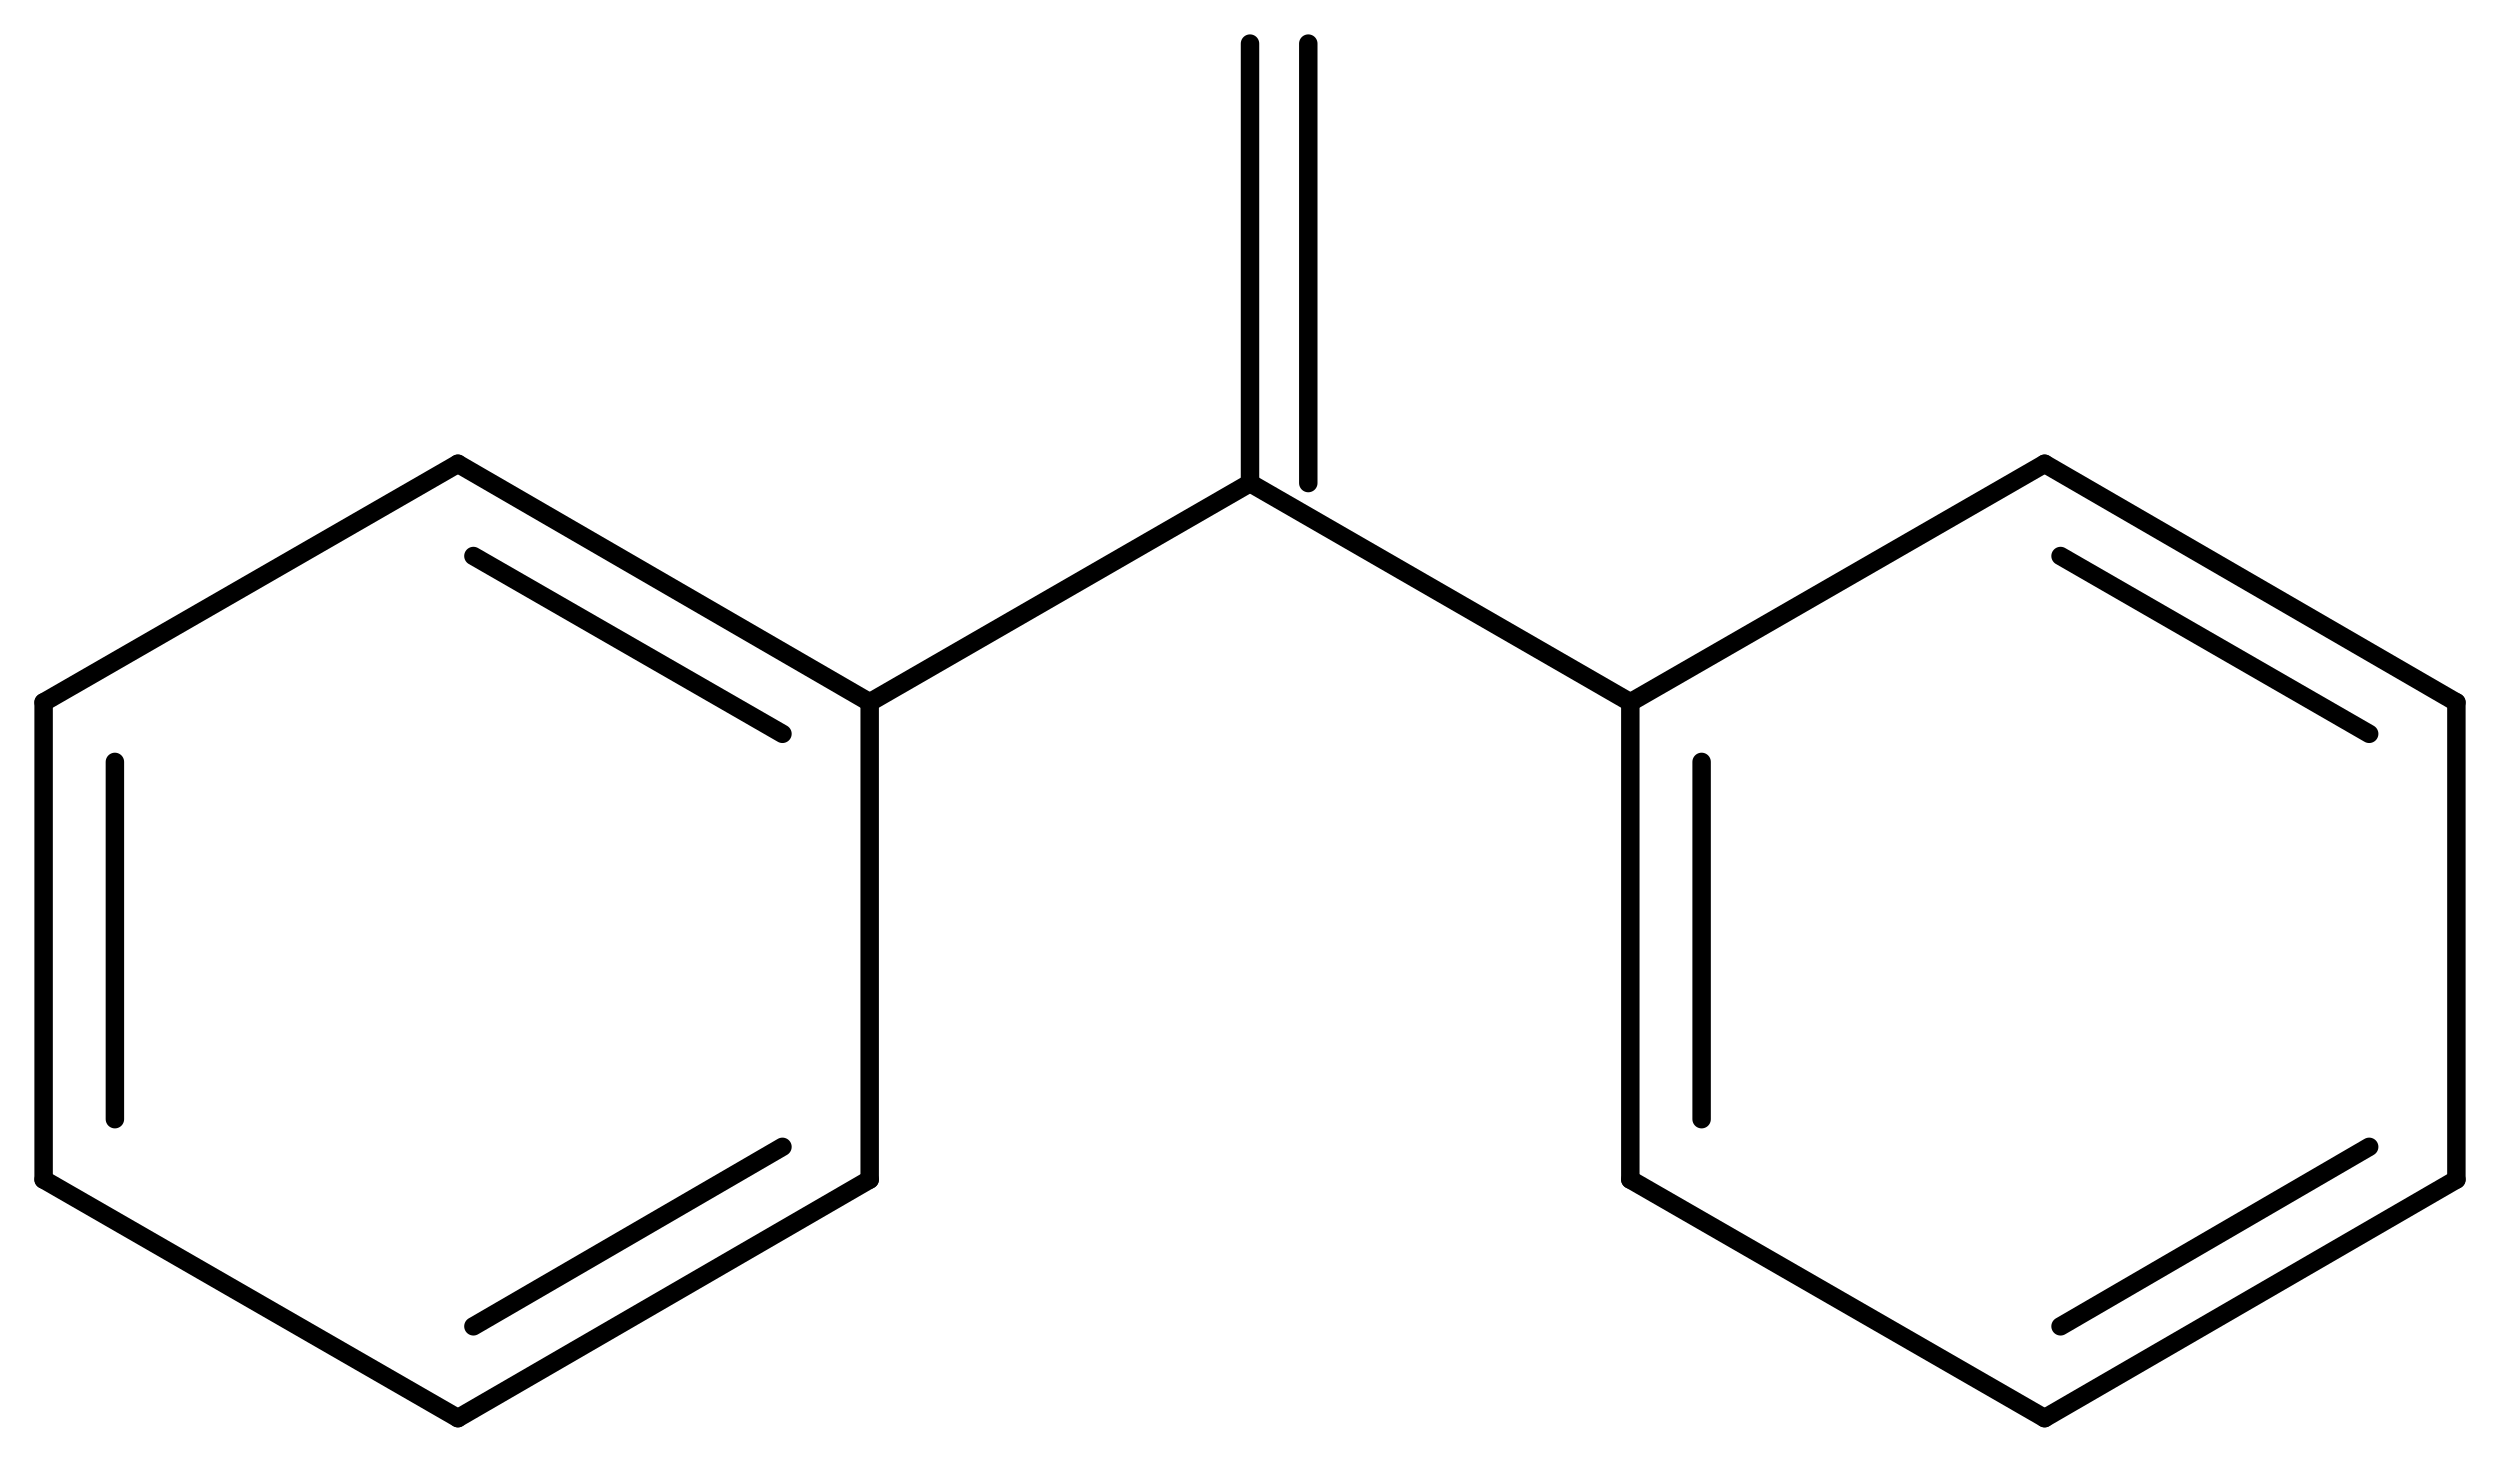 <svg width="178.86" viewBox="0 0 5962 3486" text-rendering="auto" stroke-width="1" stroke-opacity="1" stroke-miterlimit="10" stroke-linejoin="miter" stroke-linecap="square" stroke-dashoffset="0" stroke-dasharray="none" stroke="black" shape-rendering="auto" image-rendering="auto" height="104.58" font-weight="normal" font-style="normal" font-size="12" font-family="'Dialog'" fill-opacity="1" fill="black" color-rendering="auto" color-interpolation="auto" xmlns="http://www.w3.org/2000/svg"><g><g stroke="white" fill="white"><rect y="0" x="0" width="5962" stroke="none" height="3486"/></g><g transform="translate(32866,32866)" text-rendering="geometricPrecision" stroke-width="44" stroke-linejoin="round" stroke-linecap="round"><line y2="-31191" y1="-31714" x2="-28978" x1="-29885" fill="none"/><line y2="-31191" y1="-31714" x2="-30792" x1="-29885" fill="none"/><line y2="-32762" y1="-31714" x2="-29885" x1="-29885" fill="none"/><line y2="-32762" y1="-31714" x2="-29746" x1="-29746" fill="none"/><line y2="-31191" y1="-30053" x2="-28978" x1="-28978" fill="none"/><line y2="-31049" y1="-30197" x2="-28808" x1="-28808" fill="none"/><line y2="-31760" y1="-31191" x2="-27990" x1="-28978" fill="none"/><line y2="-30053" y1="-29484" x2="-28978" x1="-27990" fill="none"/><line y2="-31191" y1="-31760" x2="-27008" x1="-27990" fill="none"/><line y2="-31116" y1="-31540" x2="-27216" x1="-27952" fill="none"/><line y2="-29484" y1="-30053" x2="-27990" x1="-27008" fill="none"/><line y2="-29703" y1="-30131" x2="-27952" x1="-27216" fill="none"/><line y2="-30053" y1="-31191" x2="-27008" x1="-27008" fill="none"/><line y2="-31191" y1="-31760" x2="-30792" x1="-31774" fill="none"/><line y2="-31116" y1="-31540" x2="-31000" x1="-31737" fill="none"/><line y2="-30053" y1="-31191" x2="-30792" x1="-30792" fill="none"/><line y2="-31760" y1="-31191" x2="-31774" x1="-32762" fill="none"/><line y2="-29484" y1="-30053" x2="-31774" x1="-30792" fill="none"/><line y2="-29703" y1="-30131" x2="-31737" x1="-31000" fill="none"/><line y2="-31191" y1="-30053" x2="-32762" x1="-32762" fill="none"/><line y2="-31049" y1="-30197" x2="-32592" x1="-32592" fill="none"/><line y2="-30053" y1="-29484" x2="-32762" x1="-31774" fill="none"/></g></g></svg>